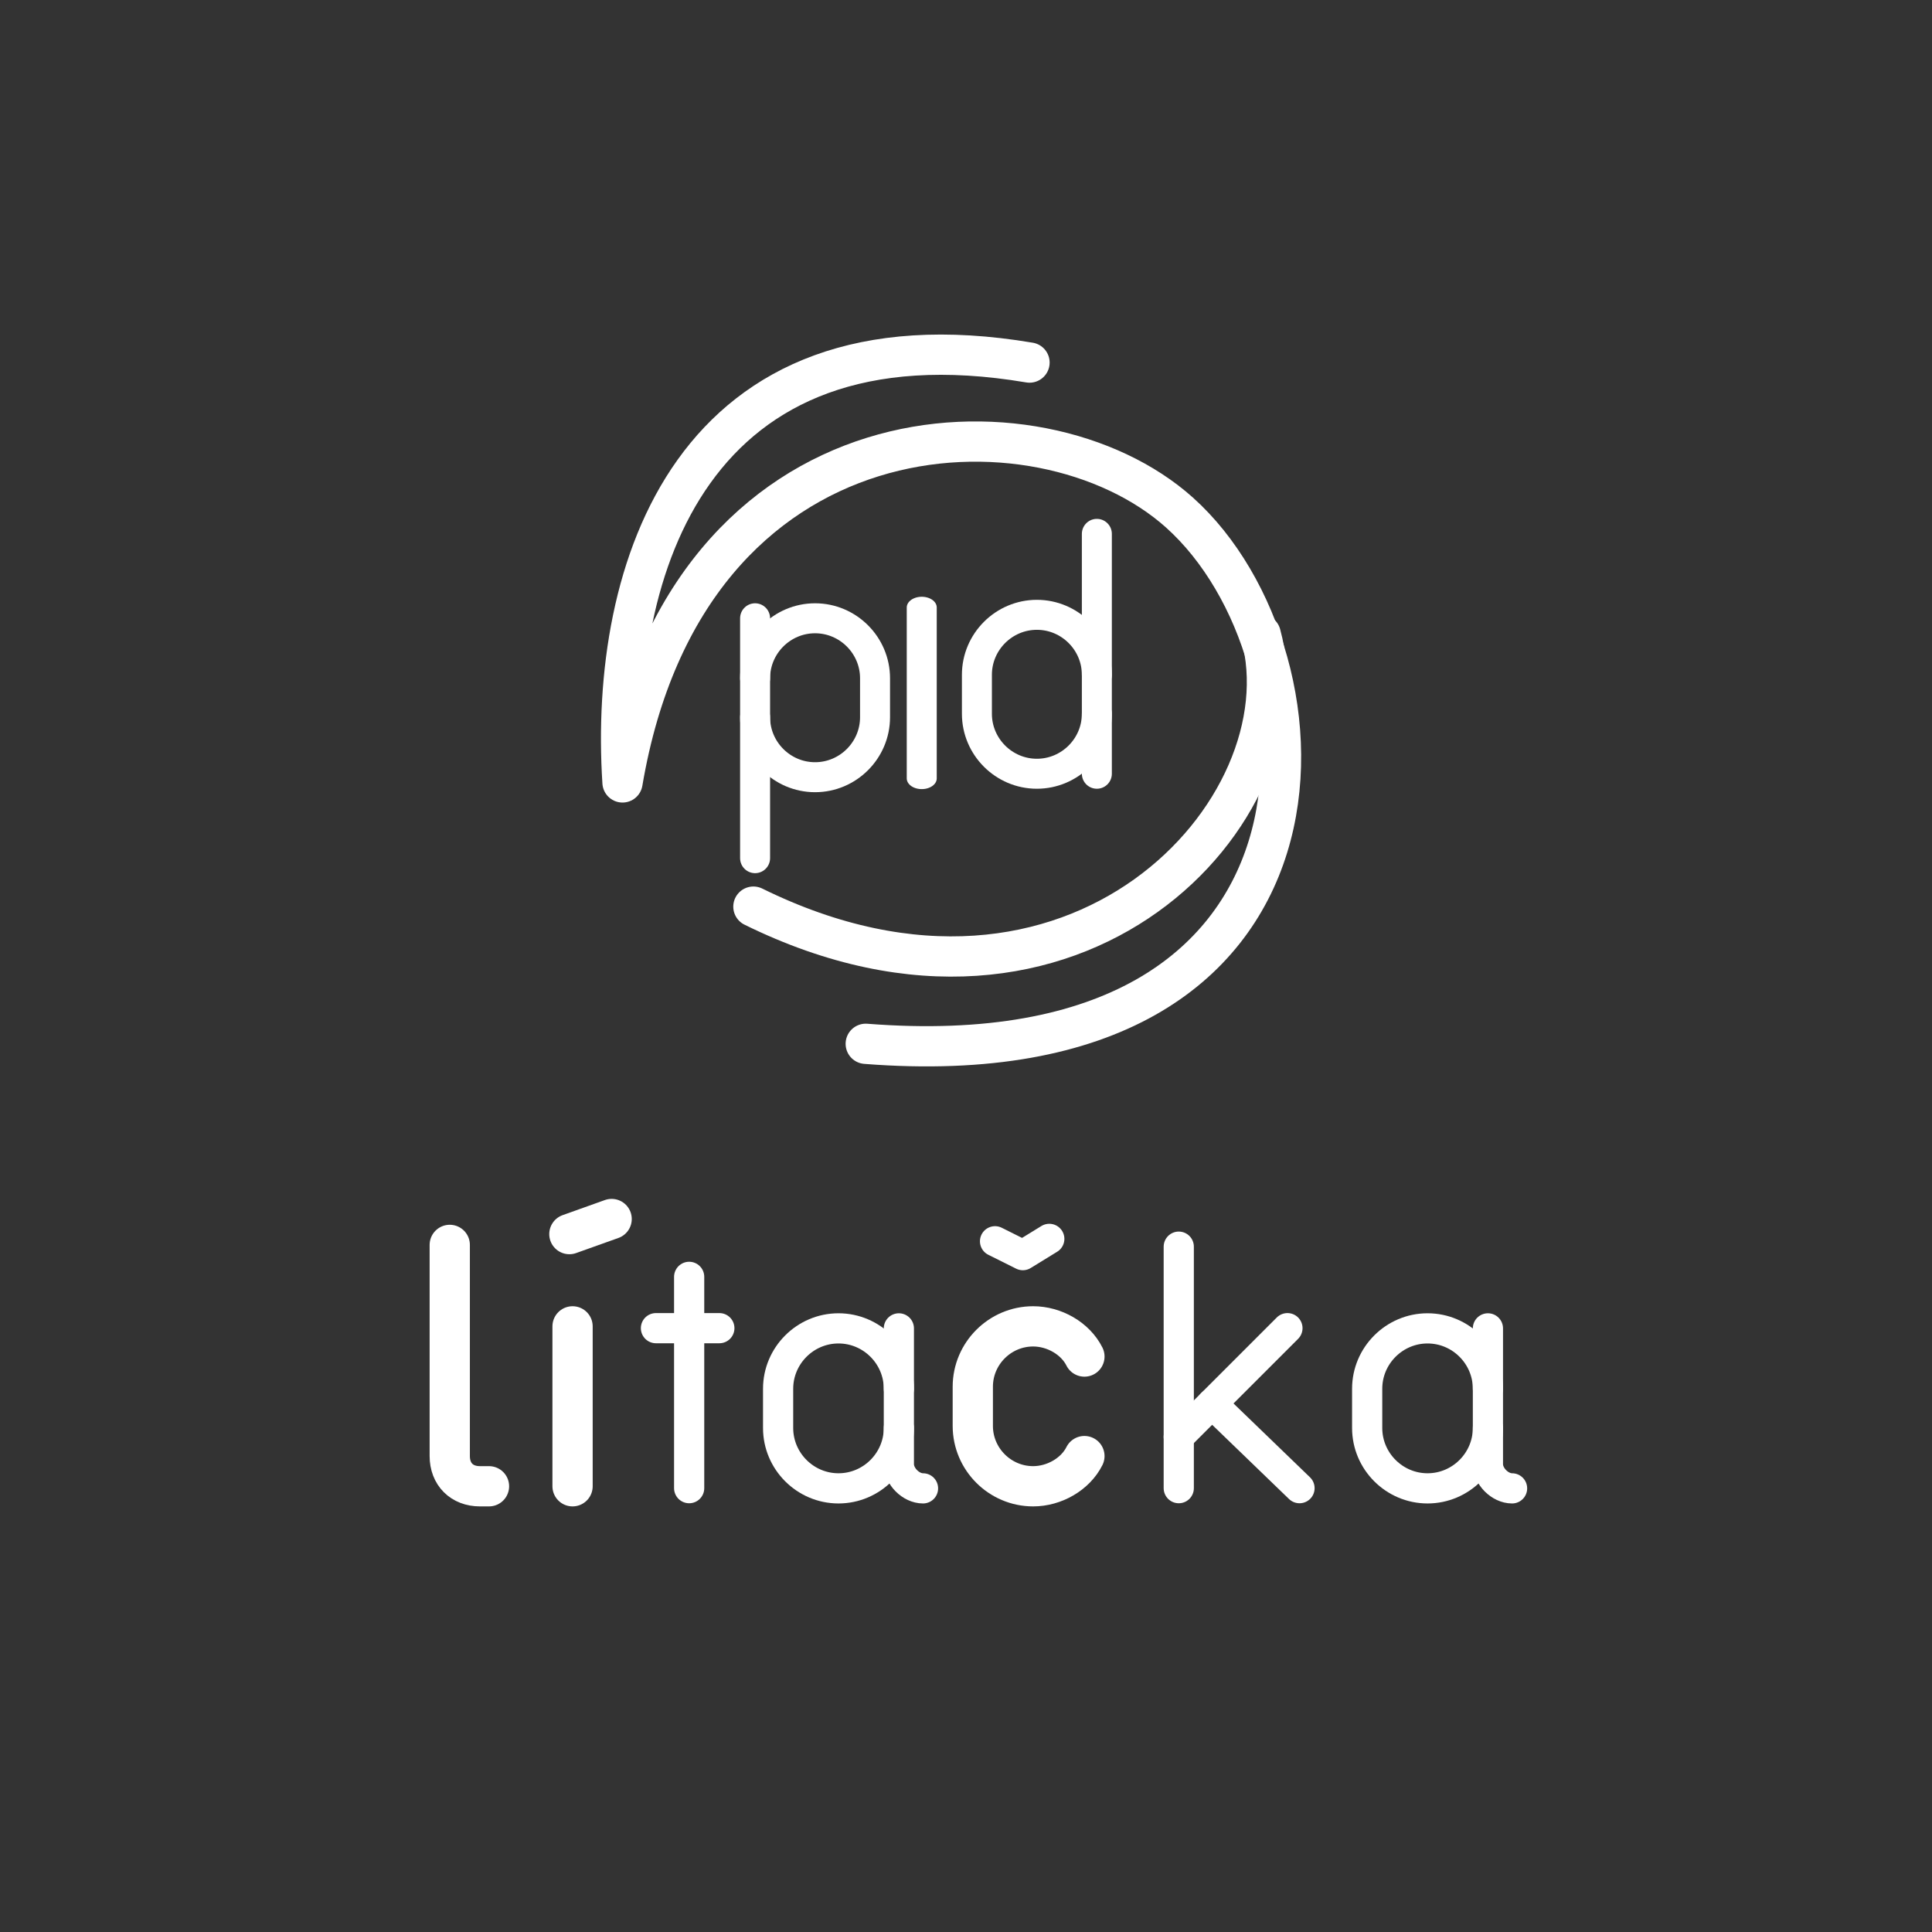 <svg xmlns="http://www.w3.org/2000/svg" viewBox="0 0 48 48"><rect x="0" y="0" width="48" height="48" fill="#333333" stroke="none"/><defs><style>.a{fill:none;stroke:#fff;stroke-linecap:round;stroke-linejoin:round;}</style></defs>
  <path class="a"
     d="M 25.578,9.008 C 17.175,7.589 15.124,14.16 15.466,19.439 17.077,9.931 25.833,9.618 29.307,12.737 c 4.003,3.593 4.444,14.156 -7.798,13.196" />
  <path class="a"
     d="m 18.718,22.525 c 8.015,3.949 13.792,-2.423 12.604,-6.762" />
  <g transform="matrix(0.75,0,0,0.75,-90.114,-57.902)">
		<line
   y2="126.5"
   x2="159.2"
   y1="118.5"
   x1="159.2"
   class="a" />
		<line
   y2="121.2"
   x2="162.8"
   y1="124.8"
   x1="159.2"
   class="a" />
		<line
   y2="126.5"
   x2="163.2"
   y1="123.7"
   x1="160.3"
   class="a" />
	</g>
  <line
     class="a"
     x1="14.225"
     y1="32.953"
     x2="14.225"
     y2="36.926"/>
  <g transform="matrix(0.75,0,0,0.75,-174.278,-57.902)">
    <line
   y2="126.5"
   x2="255.2"
   y1="119.5"
   x1="255.2"
   class="a"/>
		<line
   y2="121.2"
   x2="256.2"
   y1="121.2"
   x1="254.1"
   class="a" />

	</g>
  <g transform="matrix(-0.745,0,0,0.531,136.662,-56.496)">
      <line
   class="a"
   x1="152.7"
   y1="134.817"
   x2="152.7"
   y2="142.817" />
		</g>
  <path
     d="m 11.174,30.929 v 5.247 c 0,0.45 0.3,0.75 0.75,0.75 h 0.225"
     class="a" />
  <path
     d="m 26.942,36.176 c -0.225,0.45 -0.75,0.75 -1.274,0.75 v 0 c -0.825,0 -1.499,-0.675 -1.499,-1.499 v -0.975 c 0,-0.825 0.675,-1.499 1.499,-1.499 v 0 c 0.525,0 1.049,0.3 1.274,0.75"
     class="a" />
  <g transform="matrix(0.75,0,0,0.75,-25.068,-68.397)">
			<path
   d="m 63.2,138.5 c 0,1.1 -0.9,2 -2,2 v 0 c -1.1,0 -2,-0.9 -2,-2 v -1.3 c 0,-1.1 0.9,-2 2,-2 v 0 c 1.1,0 2,0.9 2,2"
   class="a" />

		<path
   d="m 64,140.5 c -0.4,0 -0.8,-0.4 -0.8,-0.8 v -4.5"
   class="a" />
	</g>
  <line
     y2="30.286"
     x2="15.196"
     y1="30.661"
     x1="14.146"
     class="a"  />
  <polyline
     points="90.3,89.6 91.2,89.1 92.1,89.6  "
     class="a"
     transform="matrix(-0.749,0.033,-0.033,-0.749,96.661,94.91)" />
  <g
     transform="matrix(0.745,0,0,0.745,-42.183,-75.019)"
     class="a" >

			<path
   d="m 93.2,123.2 c 0,-1.1 -0.9,-2 -2,-2 v 0 c -1.1,0 -2,0.9 -2,2 v 1.3 c 0,1.1 0.9,2 2,2 v 0 c 1.1,0 2,-0.9 2,-2"
   class="a"/>
		<line
   y2="118.5"
   x2="93.2"
   y1="126.5"
   x1="93.2"
   class="a" />

	</g>
  <g transform="matrix(0.745,0,0,0.745,-140.074,-74.933)">
			<path
   d="m 213.2,124.5 c 0,1.1 0.9,2 2,2 v 0 c 1.1,0 2,-0.9 2,-2 v -1.3 c 0,-1.1 -0.9,-2 -2,-2 v 0 c -1.1,0 -2,0.9 -2,2"
   class="a"/>
		<line
   y2="129.2"
   x2="213.2"
   y1="121.2"
   x1="213.2"
   class="a" />

	</g>
  <g transform="matrix(0.75,0,0,0.75,-10.433,-68.397)" >
      <path
         d="m 63.2,138.5 c 0,1.1 -0.9,2 -2,2 v 0 c -1.1,0 -2,-0.9 -2,-2 v -1.3 c 0,-1.1 0.9,-2 2,-2 v 0 c 1.1,0 2,0.9 2,2"
         class="a"/>
    <path
       d="m 64,140.5 c -0.4,0 -0.8,-0.4 -0.8,-0.8 v -4.5"
       class="a"/>
  </g>
</svg>
